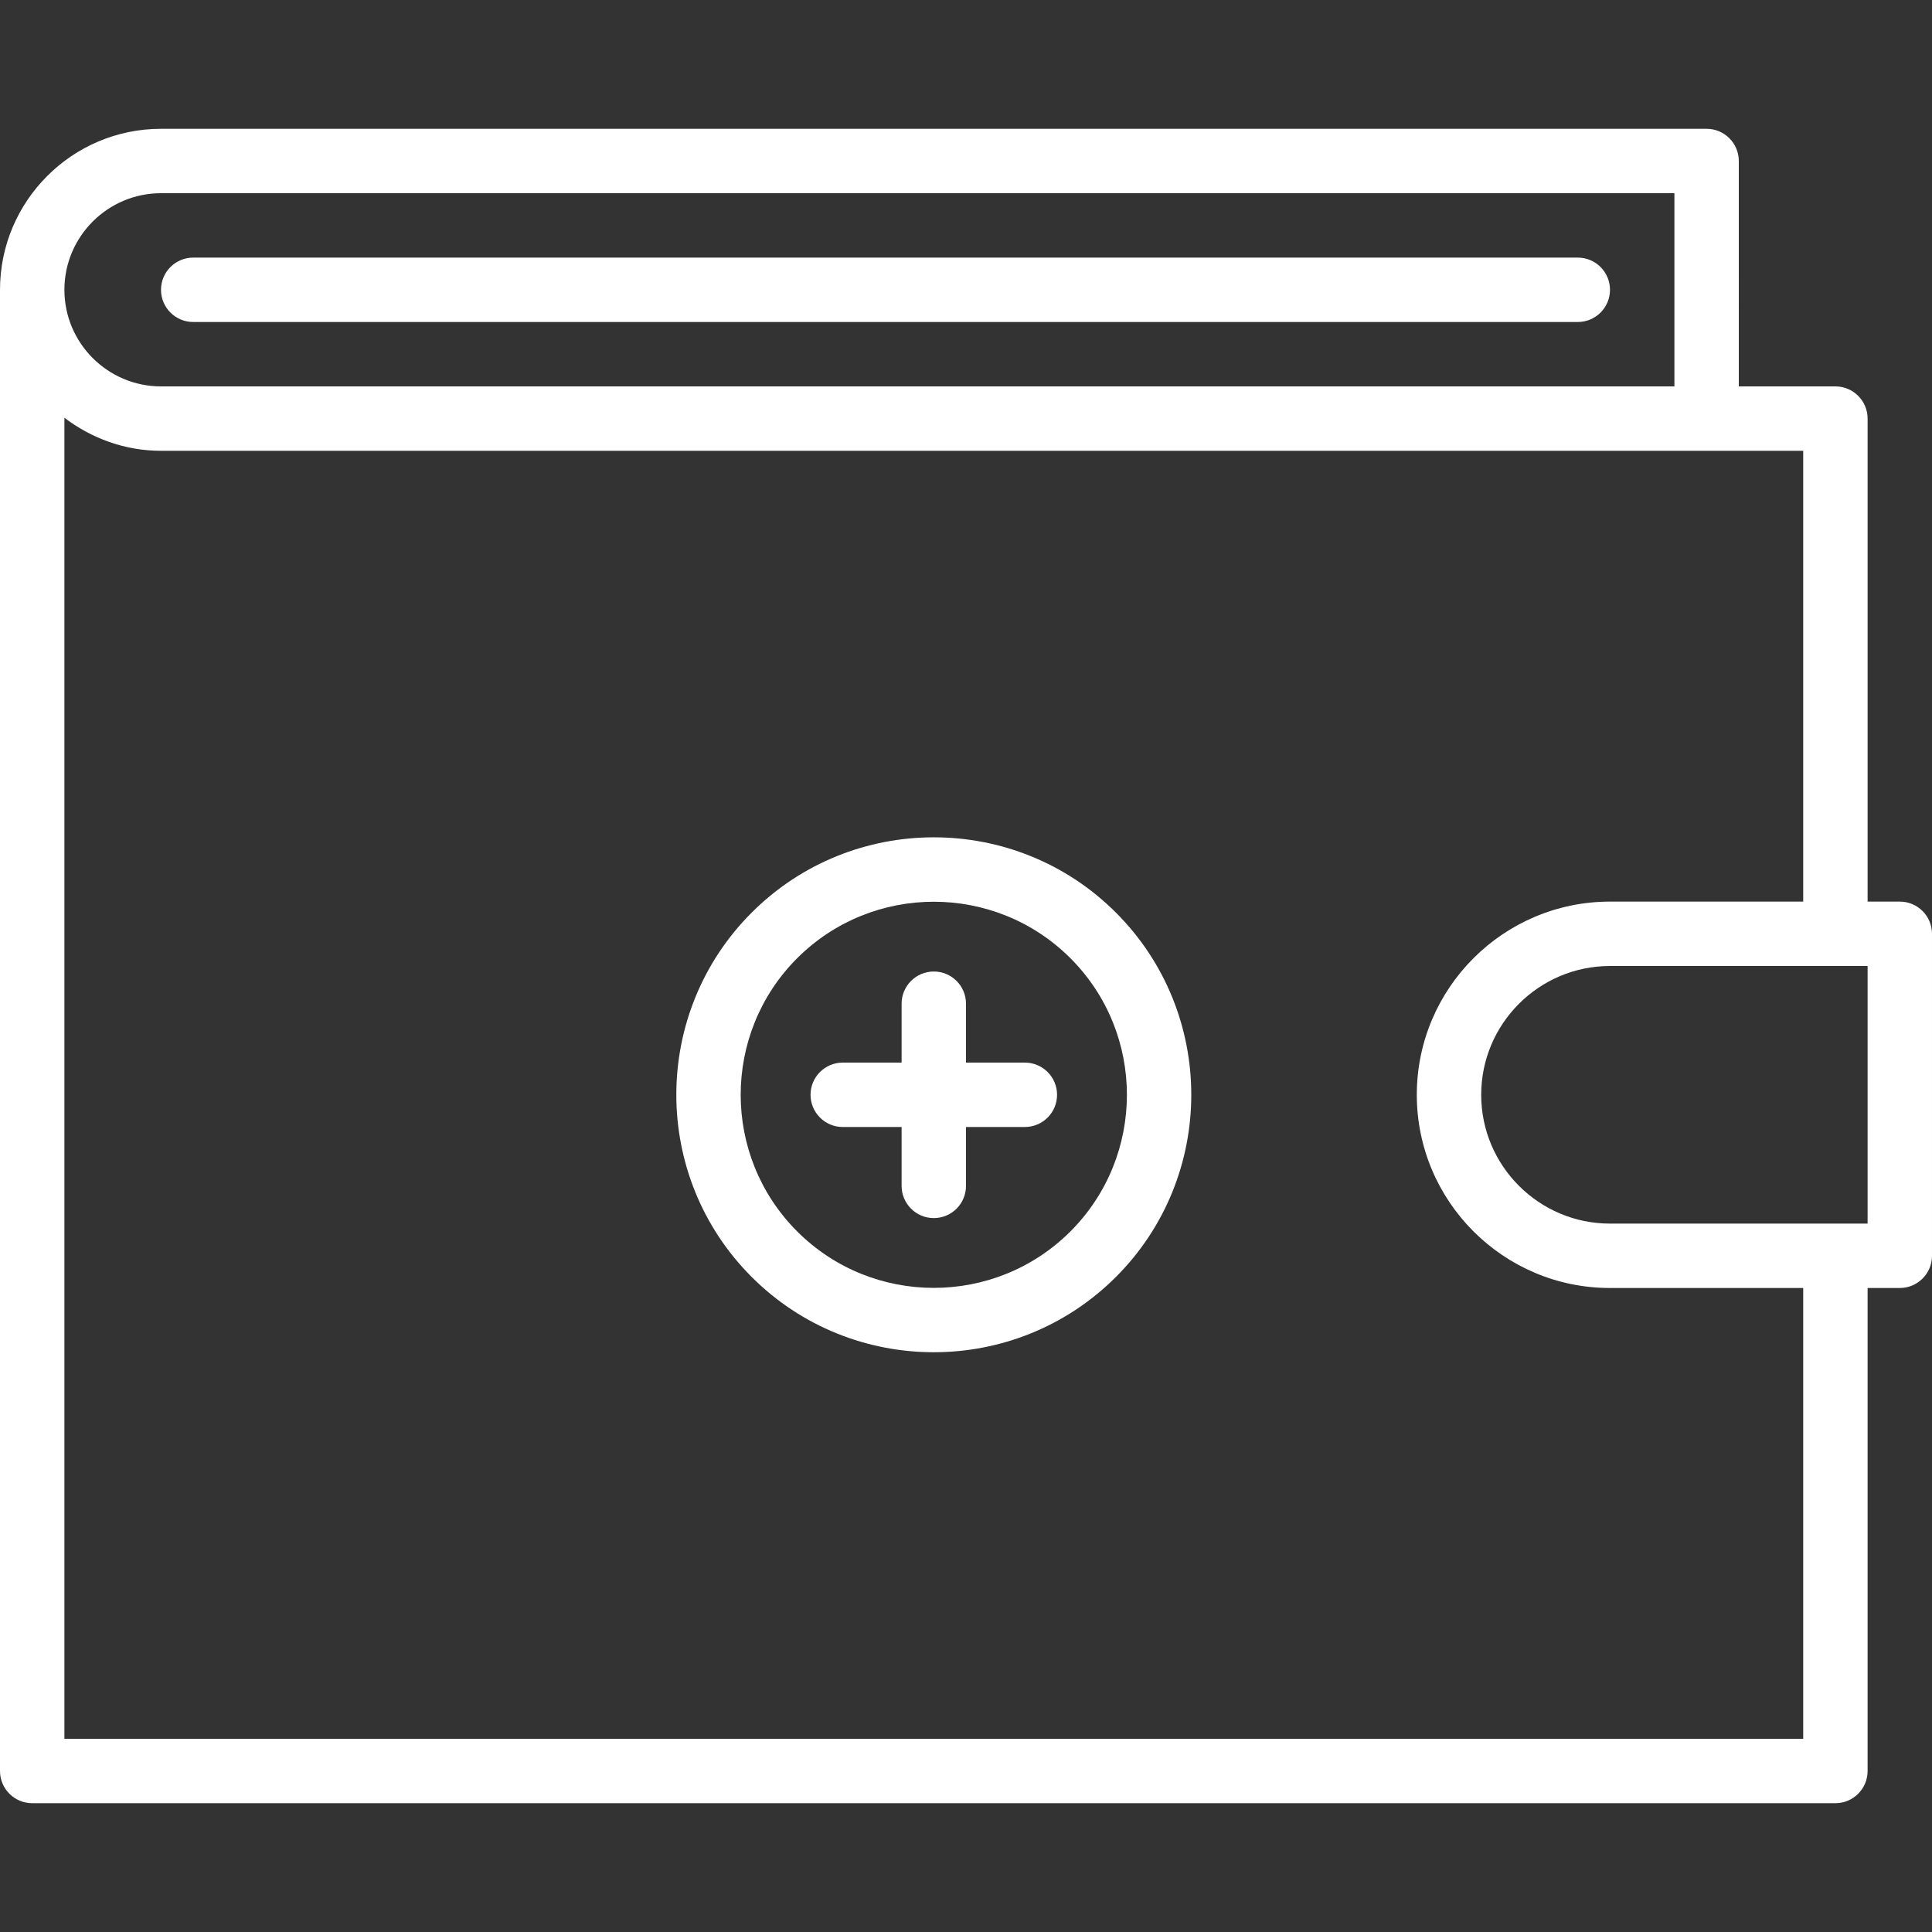 
<!-- Uploaded to: SVG Repo, www.svgrepo.com, Transformed by: SVG Repo Mixer Tools -->
<svg fill="#ffffff" height="800px" width="800px" version="1.1" id="Layer_1"
    xmlns="http://www.w3.org/2000/svg" xmlns:xlink="http://www.w3.org/1999/xlink"
    viewBox="0 0 512 512" xml:space="preserve" className="w-6 h-6"
>

<rect x="0" y="0" width="512" height="512" fill="#333333" stroke="none"/>

<g id="SVGRepo_bgCarrier" stroke-width="0"/>

<g id="SVGRepo_tracerCarrier" stroke-linecap="round" stroke-linejoin="round"/>

<g id="SVGRepo_iconCarrier"> <g> <g> <path d="M295.74,241.86c-26.615-26.615-69.931-26.615-96.546,0c-26.615,26.615-26.615,69.922,0,96.538 c13.312,13.312,30.788,19.959,48.273,19.959s34.97-6.656,48.273-19.959C322.355,311.782,322.355,268.476,295.74,241.86z M283.674,326.34c-19.968,19.942-52.446,19.959-72.414,0c-19.959-19.959-19.959-52.446,0-72.405 c9.984-9.975,23.091-14.967,36.207-14.967c13.107,0,26.223,4.992,36.207,14.967C303.633,273.894,303.633,306.372,283.674,326.34z"/> </g> </g> <g> <g> <path d="M271.599,281.6H256v-15.607c0-4.71-3.814-8.533-8.533-8.533s-8.533,3.823-8.533,8.533V281.6h-15.599 c-4.719,0-8.533,3.823-8.533,8.533c0,4.71,3.814,8.533,8.533,8.533h15.599v15.607c0,4.71,3.814,8.533,8.533,8.533 s8.533-3.823,8.533-8.533v-15.607h15.599c4.719,0,8.533-3.823,8.533-8.533C280.132,285.423,276.318,281.6,271.599,281.6z"/> </g> </g> <g> <g> <path d="M418.133,68.267H51.2c-4.71,0-8.533,3.823-8.533,8.533s3.823,8.533,8.533,8.533h366.933c4.71,0,8.533-3.823,8.533-8.533 S422.844,68.267,418.133,68.267z"/> </g> </g> <g> <g> <path d="M503.467,238.933h-8.533v-128c0-4.71-3.823-8.533-8.533-8.533h-25.6V42.667c0-4.71-3.823-8.533-8.533-8.533h-409.6 C19.14,34.133,0,53.274,0,76.8v392.533c0,4.71,3.823,8.533,8.533,8.533H486.4c4.71,0,8.533-3.823,8.533-8.533v-128h8.533 c4.71,0,8.533-3.823,8.533-8.533v-85.333C512,242.756,508.177,238.933,503.467,238.933z M42.667,51.2h401.067v51.2H42.667 c-14.114,0-25.6-11.486-25.6-25.6S28.553,51.2,42.667,51.2z M477.867,460.8h-460.8V110.711c7.151,5.419,15.957,8.755,25.6,8.755 h435.2v119.467h-51.2c-28.237,0-51.2,22.963-51.2,51.2c0,28.237,22.963,51.2,51.2,51.2h51.2V460.8z M494.933,324.267h-68.267 c-18.825,0-34.133-15.309-34.133-34.133c0-18.825,15.309-34.133,34.133-34.133h68.267V324.267z"/> </g> </g> </g>

</svg>